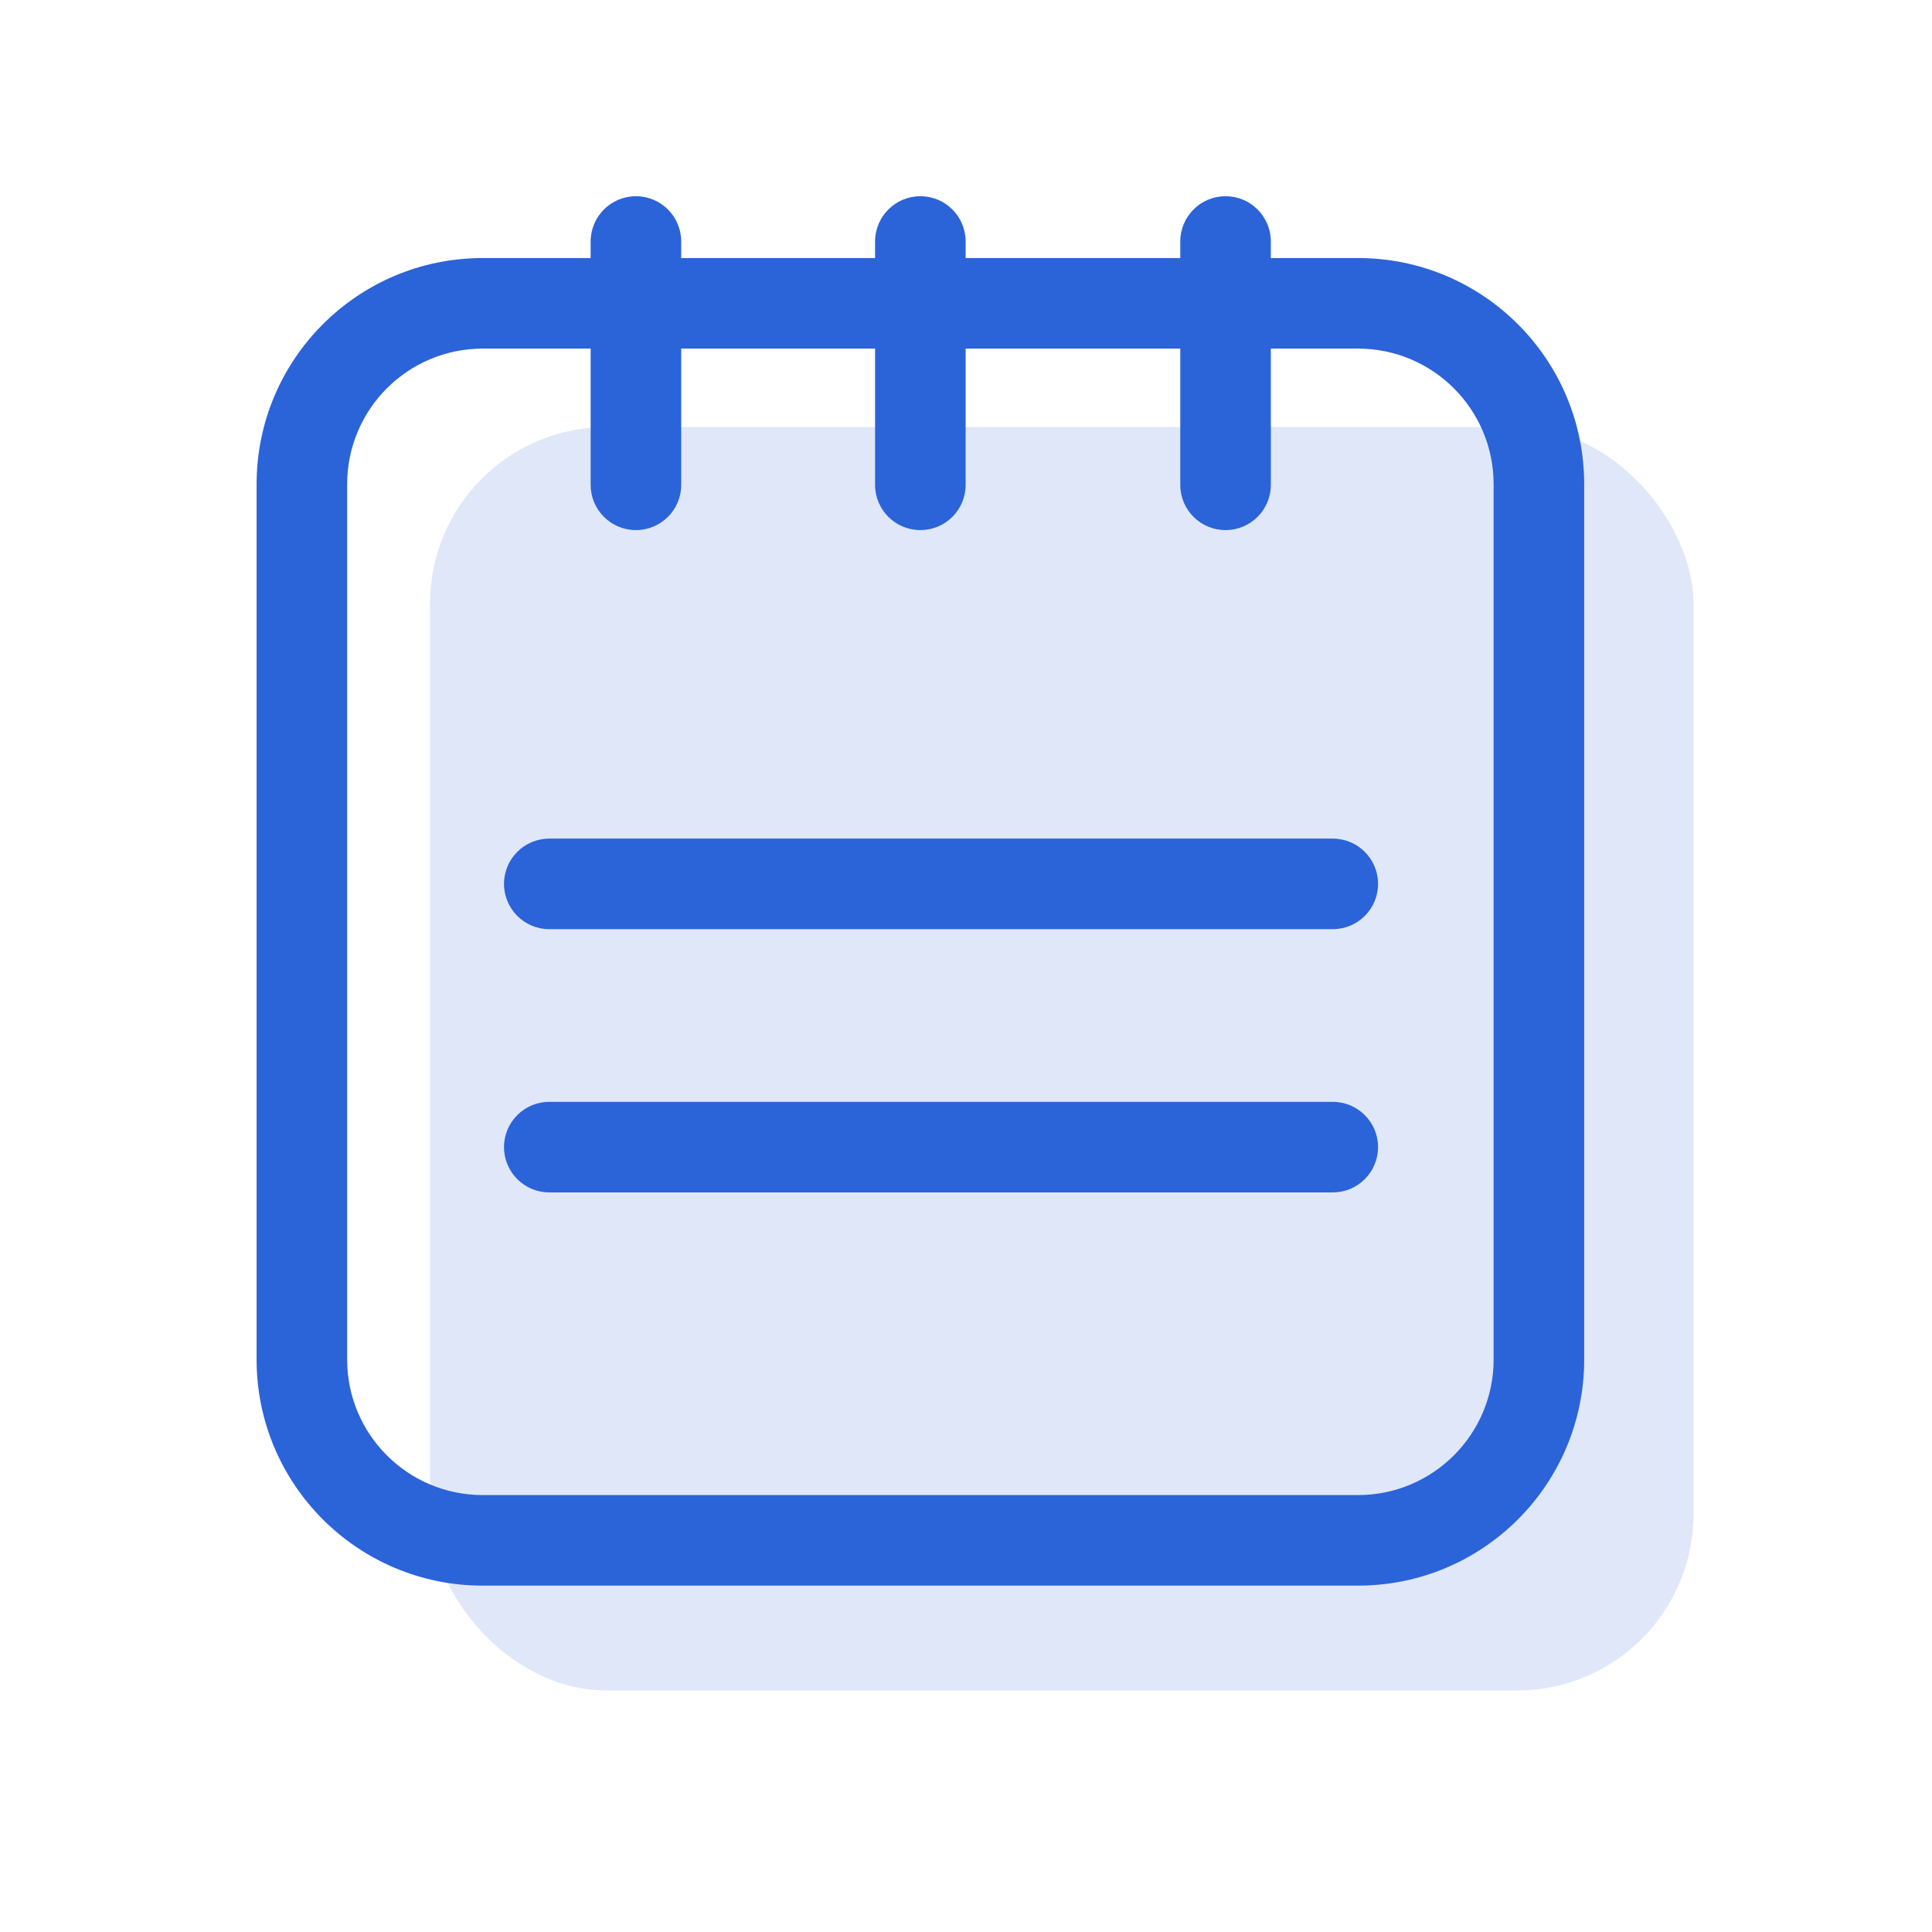 <svg width="32" height="32" viewBox="0 0 32 32" fill="none" xmlns="http://www.w3.org/2000/svg">
<rect opacity="0.15" x="7.123" y="7.073" width="20.927" height="20.927" rx="2.924" fill="#2B63D9"/>
<path fill-rule="evenodd" clip-rule="evenodd" d="M10.533 3.25C10.947 3.25 11.283 3.586 11.283 4V4.274H14.494V4C14.494 3.586 14.83 3.25 15.244 3.25C15.659 3.25 15.994 3.586 15.994 4V4.274H19.549V4C19.549 3.586 19.884 3.25 20.299 3.25C20.713 3.25 21.049 3.586 21.049 4V4.274H22.493C24.562 4.274 26.239 5.951 26.239 8.02V22.518C26.239 24.586 24.562 26.263 22.493 26.263H7.995C5.927 26.263 4.25 24.586 4.25 22.518V8.02C4.25 5.951 5.927 4.274 7.995 4.274H9.783V4C9.783 3.586 10.119 3.25 10.533 3.25ZM9.783 5.774H7.995C6.755 5.774 5.75 6.78 5.75 8.02V22.518C5.75 23.758 6.755 24.763 7.995 24.763H22.493C23.733 24.763 24.739 23.758 24.739 22.518V8.02C24.739 6.78 23.733 5.774 22.493 5.774H21.049V8.03C21.049 8.445 20.713 8.78 20.299 8.78C19.884 8.78 19.549 8.445 19.549 8.03V5.774H15.994V8.03C15.994 8.445 15.659 8.78 15.244 8.78C14.83 8.78 14.494 8.445 14.494 8.03V5.774H11.283V8.03C11.283 8.445 10.947 8.78 10.533 8.78C10.119 8.78 9.783 8.445 9.783 8.03V5.774ZM8.348 14.64C8.348 14.225 8.684 13.89 9.098 13.89H22.075C22.489 13.89 22.825 14.225 22.825 14.64C22.825 15.054 22.489 15.39 22.075 15.39H9.098C8.684 15.39 8.348 15.054 8.348 14.64ZM8.348 19C8.348 18.586 8.684 18.25 9.098 18.25H22.075C22.489 18.25 22.825 18.586 22.825 19C22.825 19.414 22.489 19.75 22.075 19.75H9.098C8.684 19.75 8.348 19.414 8.348 19Z" fill="#2B63D9"/>
</svg>
